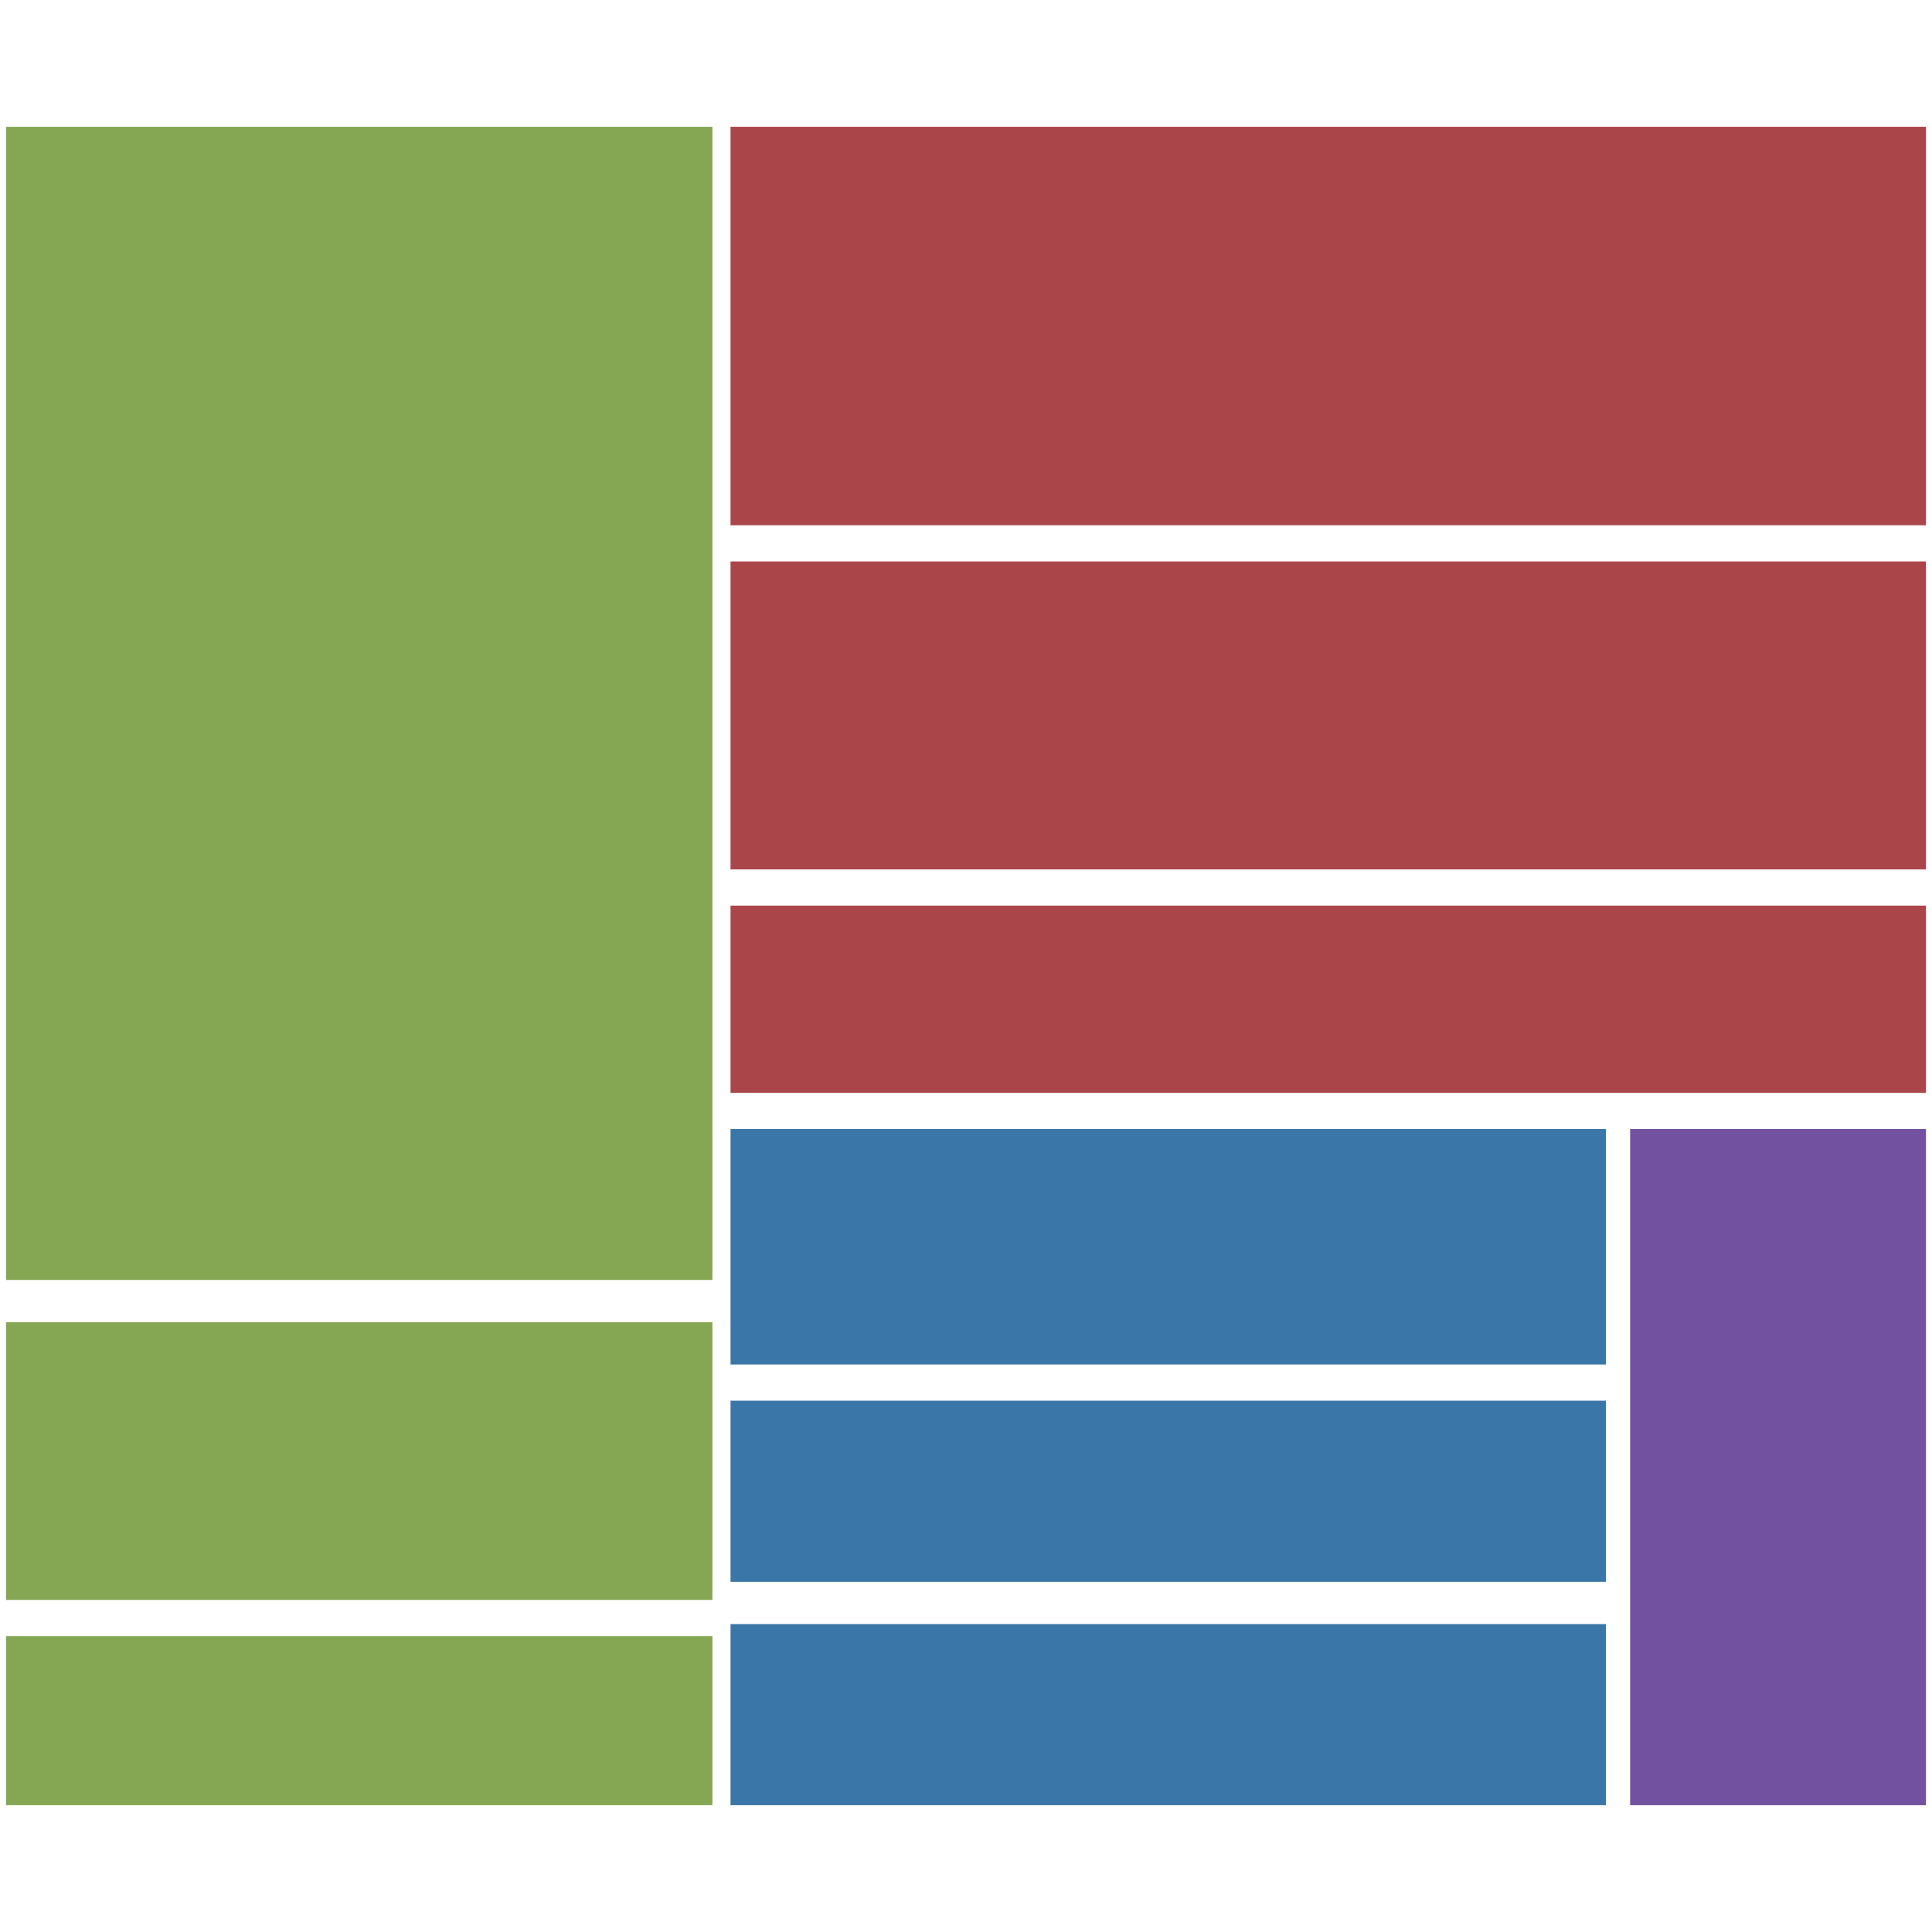 <?xml version="1.0" encoding="utf-8"?>
<!-- Generator: Adobe Illustrator 21.0.0, SVG Export Plug-In . SVG Version: 6.00 Build 0)  -->
<svg version="1.1" id="Layer_1" xmlns="http://www.w3.org/2000/svg" xmlns:xlink="http://www.w3.org/1999/xlink" x="0px" y="0px"
	 viewBox="0 0 32 32" style="enable-background:new 0 0 32 32;" xml:space="preserve">
<style type="text/css">
	.st0{fill:#85A754;}
	.st1{fill:#AA454A;}
	.st2{fill:#3B76A8;}
	.st3{fill:#7251A1;}
</style>
<g>
	<rect x="0.1" y="2.1" class="st0" width="11.7" height="19.1"/>
	<rect x="12.1" y="2.1" class="st1" width="19.8" height="6.6"/>
	<rect x="12.1" y="9.3" class="st1" width="19.8" height="5.1"/>
	<rect x="12.1" y="15" class="st1" width="19.8" height="3.1"/>
	<rect x="12.1" y="18.7" class="st2" width="14.5" height="3.9"/>
	<rect x="27" y="18.7" class="st3" width="4.9" height="11.2"/>
	<rect x="12.1" y="23.2" class="st2" width="14.5" height="3"/>
	<rect x="12.1" y="26.9" class="st2" width="14.5" height="3"/>
	<rect x="0.1" y="21.9" class="st0" width="11.7" height="4.6"/>
	<rect x="0.1" y="27.1" class="st0" width="11.7" height="2.8"/>
</g>
</svg>
